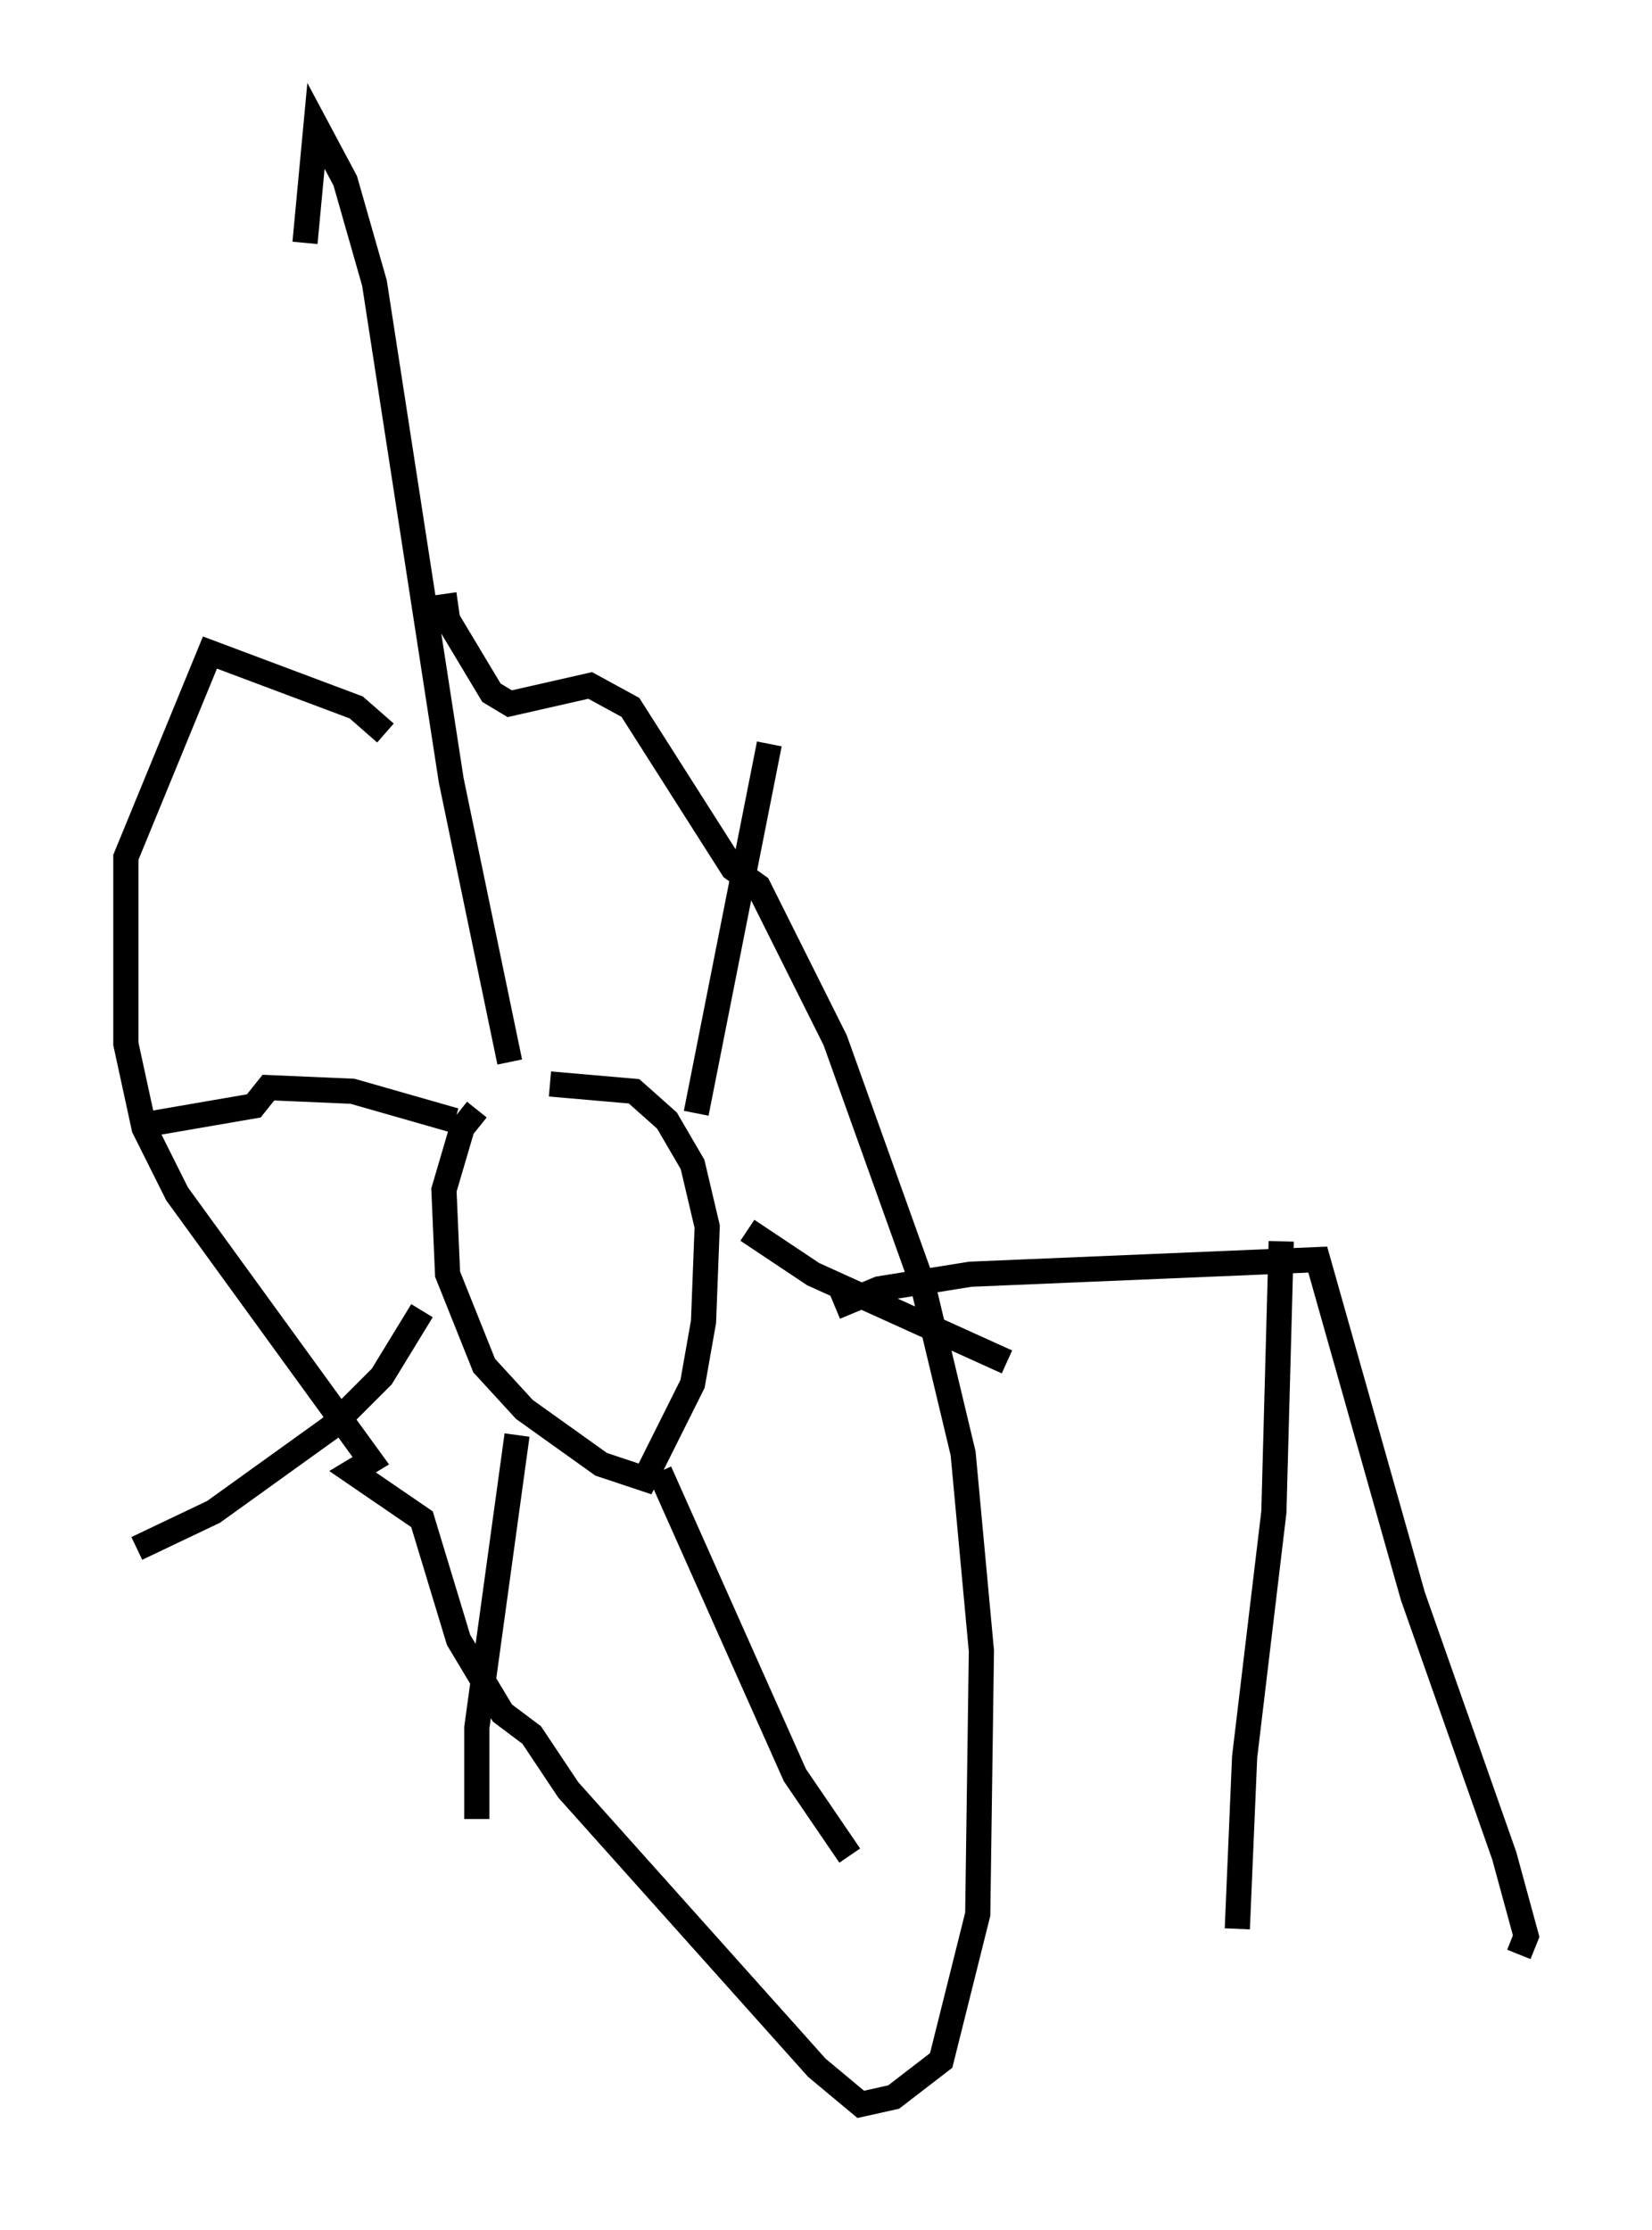<?xml version="1.0" encoding="utf-8" ?>
<svg baseProfile="full" height="88.581" version="1.1" width="65.631" xmlns="http://www.w3.org/2000/svg" xmlns:ev="http://www.w3.org/2001/xml-events" xmlns:xlink="http://www.w3.org/1999/xlink"><defs /><rect fill="white" height="88.581" width="65.631" x="0" y="0" /><path d="M20.542, 43.782 m-1.598, 0.291 l-0.581, 0.726 -0.726, 2.469 l0.145, 3.341 1.453, 3.631 l1.598, 1.743 3.05, 2.179 l1.743, 0.581 1.888, -3.777 l0.436, -2.469 0.145, -3.777 l-0.581, -2.469 -1.017, -1.743 l-1.307, -1.162 -3.341, -0.291 m-1.598, -0.872 l-2.324, -11.184 -3.05, -19.754 l-1.162, -4.067 -1.162, -2.179 l-0.436, 4.648 m5.955, 34.86 l-4.067, -1.162 -3.341, -0.145 l-0.581, 0.726 -4.212, 0.726 m10.894, 7.408 l-1.598, 2.615 -2.034, 2.034 l-4.648, 3.341 -3.05, 1.453 m15.106, -4.503 l-1.598, 11.62 0.0, 3.631 m7.263, -13.799 l5.374, 12.056 2.179, 3.196 m-4.067, -24.838 l2.615, 1.743 7.698, 3.486 m-12.346, -9.877 l2.905, -14.67 m-12.927, -5.955 l0.145, 1.017 1.743, 2.905 l0.726, 0.436 3.196, -0.726 l1.598, 0.872 4.067, 6.391 l1.017, 0.726 3.05, 6.101 l3.486, 9.732 1.598, 6.682 l0.726, 7.844 -0.145, 10.458 l-1.453, 5.81 -1.888, 1.453 l-1.307, 0.291 -1.743, -1.453 l-9.877, -11.039 -1.453, -2.179 l-1.162, -0.872 -1.743, -2.905 l-1.453, -4.793 -2.76, -1.888 l0.726, -0.436 -7.698, -10.603 l-1.307, -2.615 -0.726, -3.341 l0.0, -7.408 3.341, -8.134 l5.81, 2.179 1.162, 1.017 m17.866, 22.804 l1.743, -0.726 3.631, -0.581 l13.799, -0.581 3.777, 13.363 l3.631, 10.313 0.872, 3.196 l-0.291, 0.726 m-9.441, -28.324 l-0.291, 10.749 -1.162, 9.732 l-0.291, 6.827 " fill="none" stroke="black" stroke-width="1" /></svg>